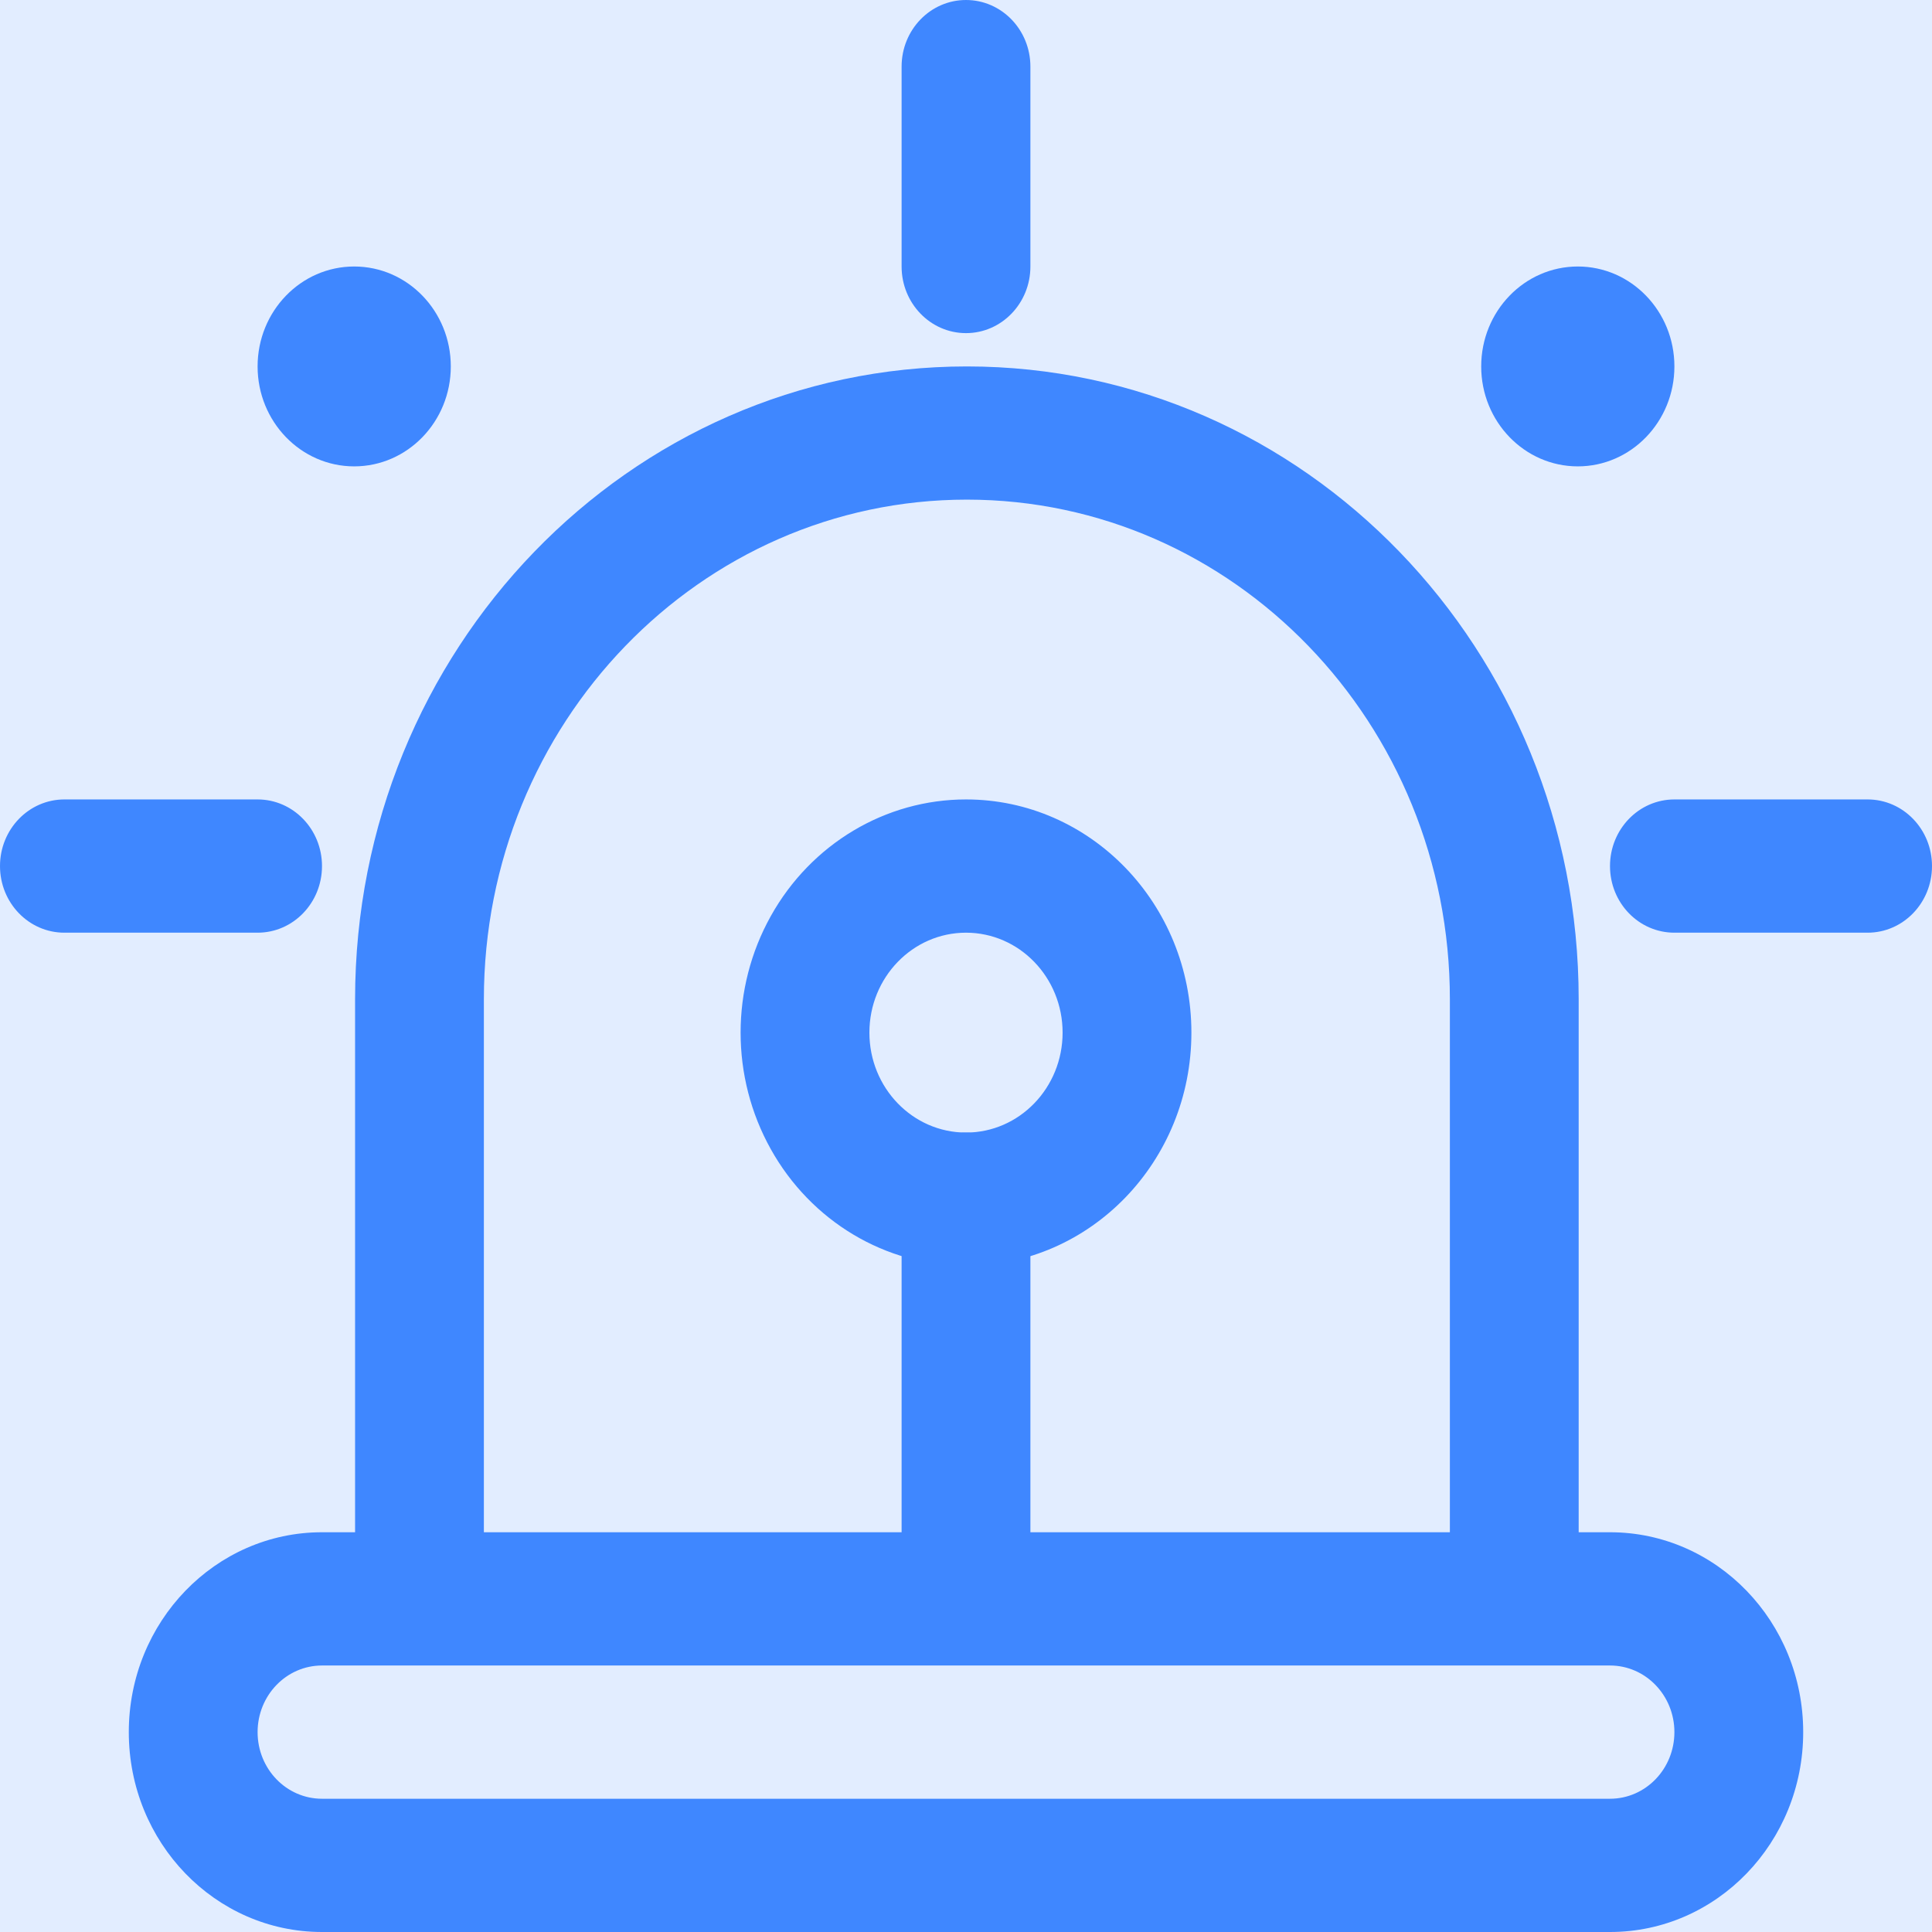 <?xml version="1.0" encoding="UTF-8"?>
<svg width="33px" height="33px" viewBox="0 0 33 33" version="1.1" xmlns="http://www.w3.org/2000/svg" xmlns:xlink="http://www.w3.org/1999/xlink">
    <title>告警</title>
    <defs>
        <rect id="path-1" x="220" y="112" width="1200" height="1556" rx="2"></rect>
        <filter x="-1.1%" y="-0.7%" width="102.2%" height="101.7%" filterUnits="objectBoundingBox" id="filter-2">
            <feOffset dx="0" dy="2" in="SourceAlpha" result="shadowOffsetOuter1"></feOffset>
            <feGaussianBlur stdDeviation="4" in="shadowOffsetOuter1" result="shadowBlurOuter1"></feGaussianBlur>
            <feColorMatrix values="0 0 0 0 0.024   0 0 0 0 0.055   0 0 0 0 0.102  0 0 0 0.08 0" type="matrix" in="shadowBlurOuter1"></feColorMatrix>
        </filter>
        <rect id="path-3" x="240" y="164" width="1160" height="1300" rx="1"></rect>
        <filter x="-0.9%" y="-0.6%" width="101.7%" height="101.5%" filterUnits="objectBoundingBox" id="filter-4">
            <feOffset dx="0" dy="2" in="SourceAlpha" result="shadowOffsetOuter1"></feOffset>
            <feGaussianBlur stdDeviation="3" in="shadowOffsetOuter1" result="shadowBlurOuter1"></feGaussianBlur>
            <feColorMatrix values="0 0 0 0 0   0 0 0 0 0   0 0 0 0 0  0 0 0 0.1 0" type="matrix" in="shadowBlurOuter1"></feColorMatrix>
        </filter>
        <rect id="path-5" x="0" y="144" width="260" height="60" rx="4"></rect>
        <filter x="-5.8%" y="-25.0%" width="111.5%" height="150.0%" filterUnits="objectBoundingBox" id="filter-6">
            <feOffset dx="0" dy="0" in="SourceAlpha" result="shadowOffsetOuter1"></feOffset>
            <feGaussianBlur stdDeviation="5" in="shadowOffsetOuter1" result="shadowBlurOuter1"></feGaussianBlur>
            <feColorMatrix values="0 0 0 0 0   0 0 0 0 0   0 0 0 0 0  0 0 0 0.1 0" type="matrix" in="shadowBlurOuter1"></feColorMatrix>
        </filter>
    </defs>
    <g id="v4.4.0" stroke="none" stroke-width="1" fill="none" fill-rule="evenodd">
        <g id="编组" transform="translate(-705, -363)">
            <rect id="矩形" fill="#F2F7FA" x="0" y="0" width="1440" height="900"></rect>
            <g id="矩形">
                <use fill="black" fill-opacity="1" filter="url(#filter-2)" xlink:href="#path-1"></use>
                <use fill="#FAFAFA" fill-rule="evenodd" xlink:href="#path-1"></use>
            </g>
            <g id="矩形">
                <use fill="black" fill-opacity="1" filter="url(#filter-4)" xlink:href="#path-3"></use>
                <use fill="#FFFFFF" fill-rule="evenodd" xlink:href="#path-3"></use>
            </g>
            <g id="编组-5" transform="translate(691, 172)">
                <g id="编组-4" transform="translate(0, 33)">
                    <g id="矩形备份-2">
                        <use fill="black" fill-opacity="1" filter="url(#filter-6)" xlink:href="#path-5"></use>
                        <use fill="#FFFFFF" fill-rule="evenodd" xlink:href="#path-5"></use>
                    </g>
                    <path d="M0,144 L56,144 C58.209,144 60,145.791 60,148 L60,200 C60,202.209 58.209,204 56,204 L0,204 L0,204 L0,144 Z" id="矩形备份-25" fill="#E2EDFF" transform="translate(30, 174) scale(-1, 1) translate(-30, -174) "></path>
                </g>
            </g>
            <g id="告警" transform="translate(705, 363)" fill="#3F87FF" fill-rule="nonzero">
                <path d="M5.5,28.448 C4.892,28.448 4.4,28.958 4.4,29.586 C4.4,30.215 4.892,30.724 5.5,30.724 L27.5,30.724 C28.108,30.724 28.6,30.215 28.6,29.586 C28.6,28.958 28.108,28.448 27.5,28.448 L5.5,28.448 Z M5.5,26.172 L27.5,26.172 C29.323,26.172 30.8,27.701 30.8,29.586 C30.8,31.472 29.323,33 27.5,33 L5.5,33 C3.677,33 2.2,31.472 2.2,29.586 C2.2,27.701 3.677,26.172 5.5,26.172 Z M25.3,6.259 C25.3,7.201 26.039,7.966 26.95,7.966 C27.861,7.966 28.6,7.201 28.6,6.259 C28.6,5.316 27.861,4.552 26.95,4.552 C26.039,4.552 25.3,5.316 25.3,6.259 Z M4.4,6.259 C4.4,7.201 5.139,7.966 6.05,7.966 C6.961,7.966 7.7,7.201 7.7,6.259 C7.7,5.316 6.961,4.552 6.05,4.552 C5.139,4.552 4.4,5.316 4.4,6.259 Z" id="形状"></path>
                <path d="M15.4,20.483 C15.4,19.854 15.892,19.345 16.5,19.345 C17.108,19.345 17.6,19.854 17.6,20.483 L17.6,26.172 C17.6,26.801 17.108,27.31 16.5,27.31 C15.892,27.31 15.4,26.801 15.4,26.172 L15.4,20.483 Z" id="路径"></path>
                <path d="M16.5,21.621 C15.125,21.621 13.854,20.862 13.166,19.629 C12.478,18.397 12.478,16.879 13.166,15.647 C13.854,14.414 15.125,13.655 16.5,13.655 C18.626,13.655 20.35,15.438 20.35,17.638 C20.35,19.838 18.626,21.621 16.5,21.621 L16.5,21.621 Z M16.5,19.345 C17.411,19.345 18.15,18.581 18.15,17.638 C18.15,16.695 17.411,15.931 16.5,15.931 C15.589,15.931 14.85,16.695 14.85,17.638 C14.85,18.581 15.589,19.345 16.5,19.345 Z M28.6,15.931 C27.992,15.931 27.5,15.422 27.5,14.793 C27.5,14.165 27.992,13.655 28.6,13.655 L31.9,13.655 C32.508,13.655 33,14.165 33,14.793 C33,15.422 32.508,15.931 31.9,15.931 L28.6,15.931 Z M1.1,15.931 C0.492,15.931 0,15.422 0,14.793 C0,14.165 0.492,13.655 1.1,13.655 L4.4,13.655 C5.008,13.655 5.5,14.165 5.5,14.793 C5.5,15.422 5.008,15.931 4.4,15.931 L1.1,15.931 Z M15.4,1.138 C15.4,0.509 15.892,0 16.5,0 C17.108,0 17.6,0.509 17.6,1.138 L17.6,4.552 C17.6,5.18 17.108,5.69 16.5,5.69 C15.892,5.69 15.4,5.18 15.4,4.552 L15.4,1.138 Z" id="形状"></path>
                <path d="M8.265,27.31 L6.065,27.31 L6.065,17.069 C6.065,11.099 10.744,6.259 16.515,6.259 C22.287,6.259 26.965,11.099 26.965,17.069 L26.965,27.31 L24.765,27.31 L24.765,17.069 C24.765,12.356 21.072,8.534 16.515,8.534 C11.959,8.534 8.265,12.356 8.265,17.069 L8.265,27.31 Z" id="路径"></path>
            </g>
        </g>
    </g>
</svg>